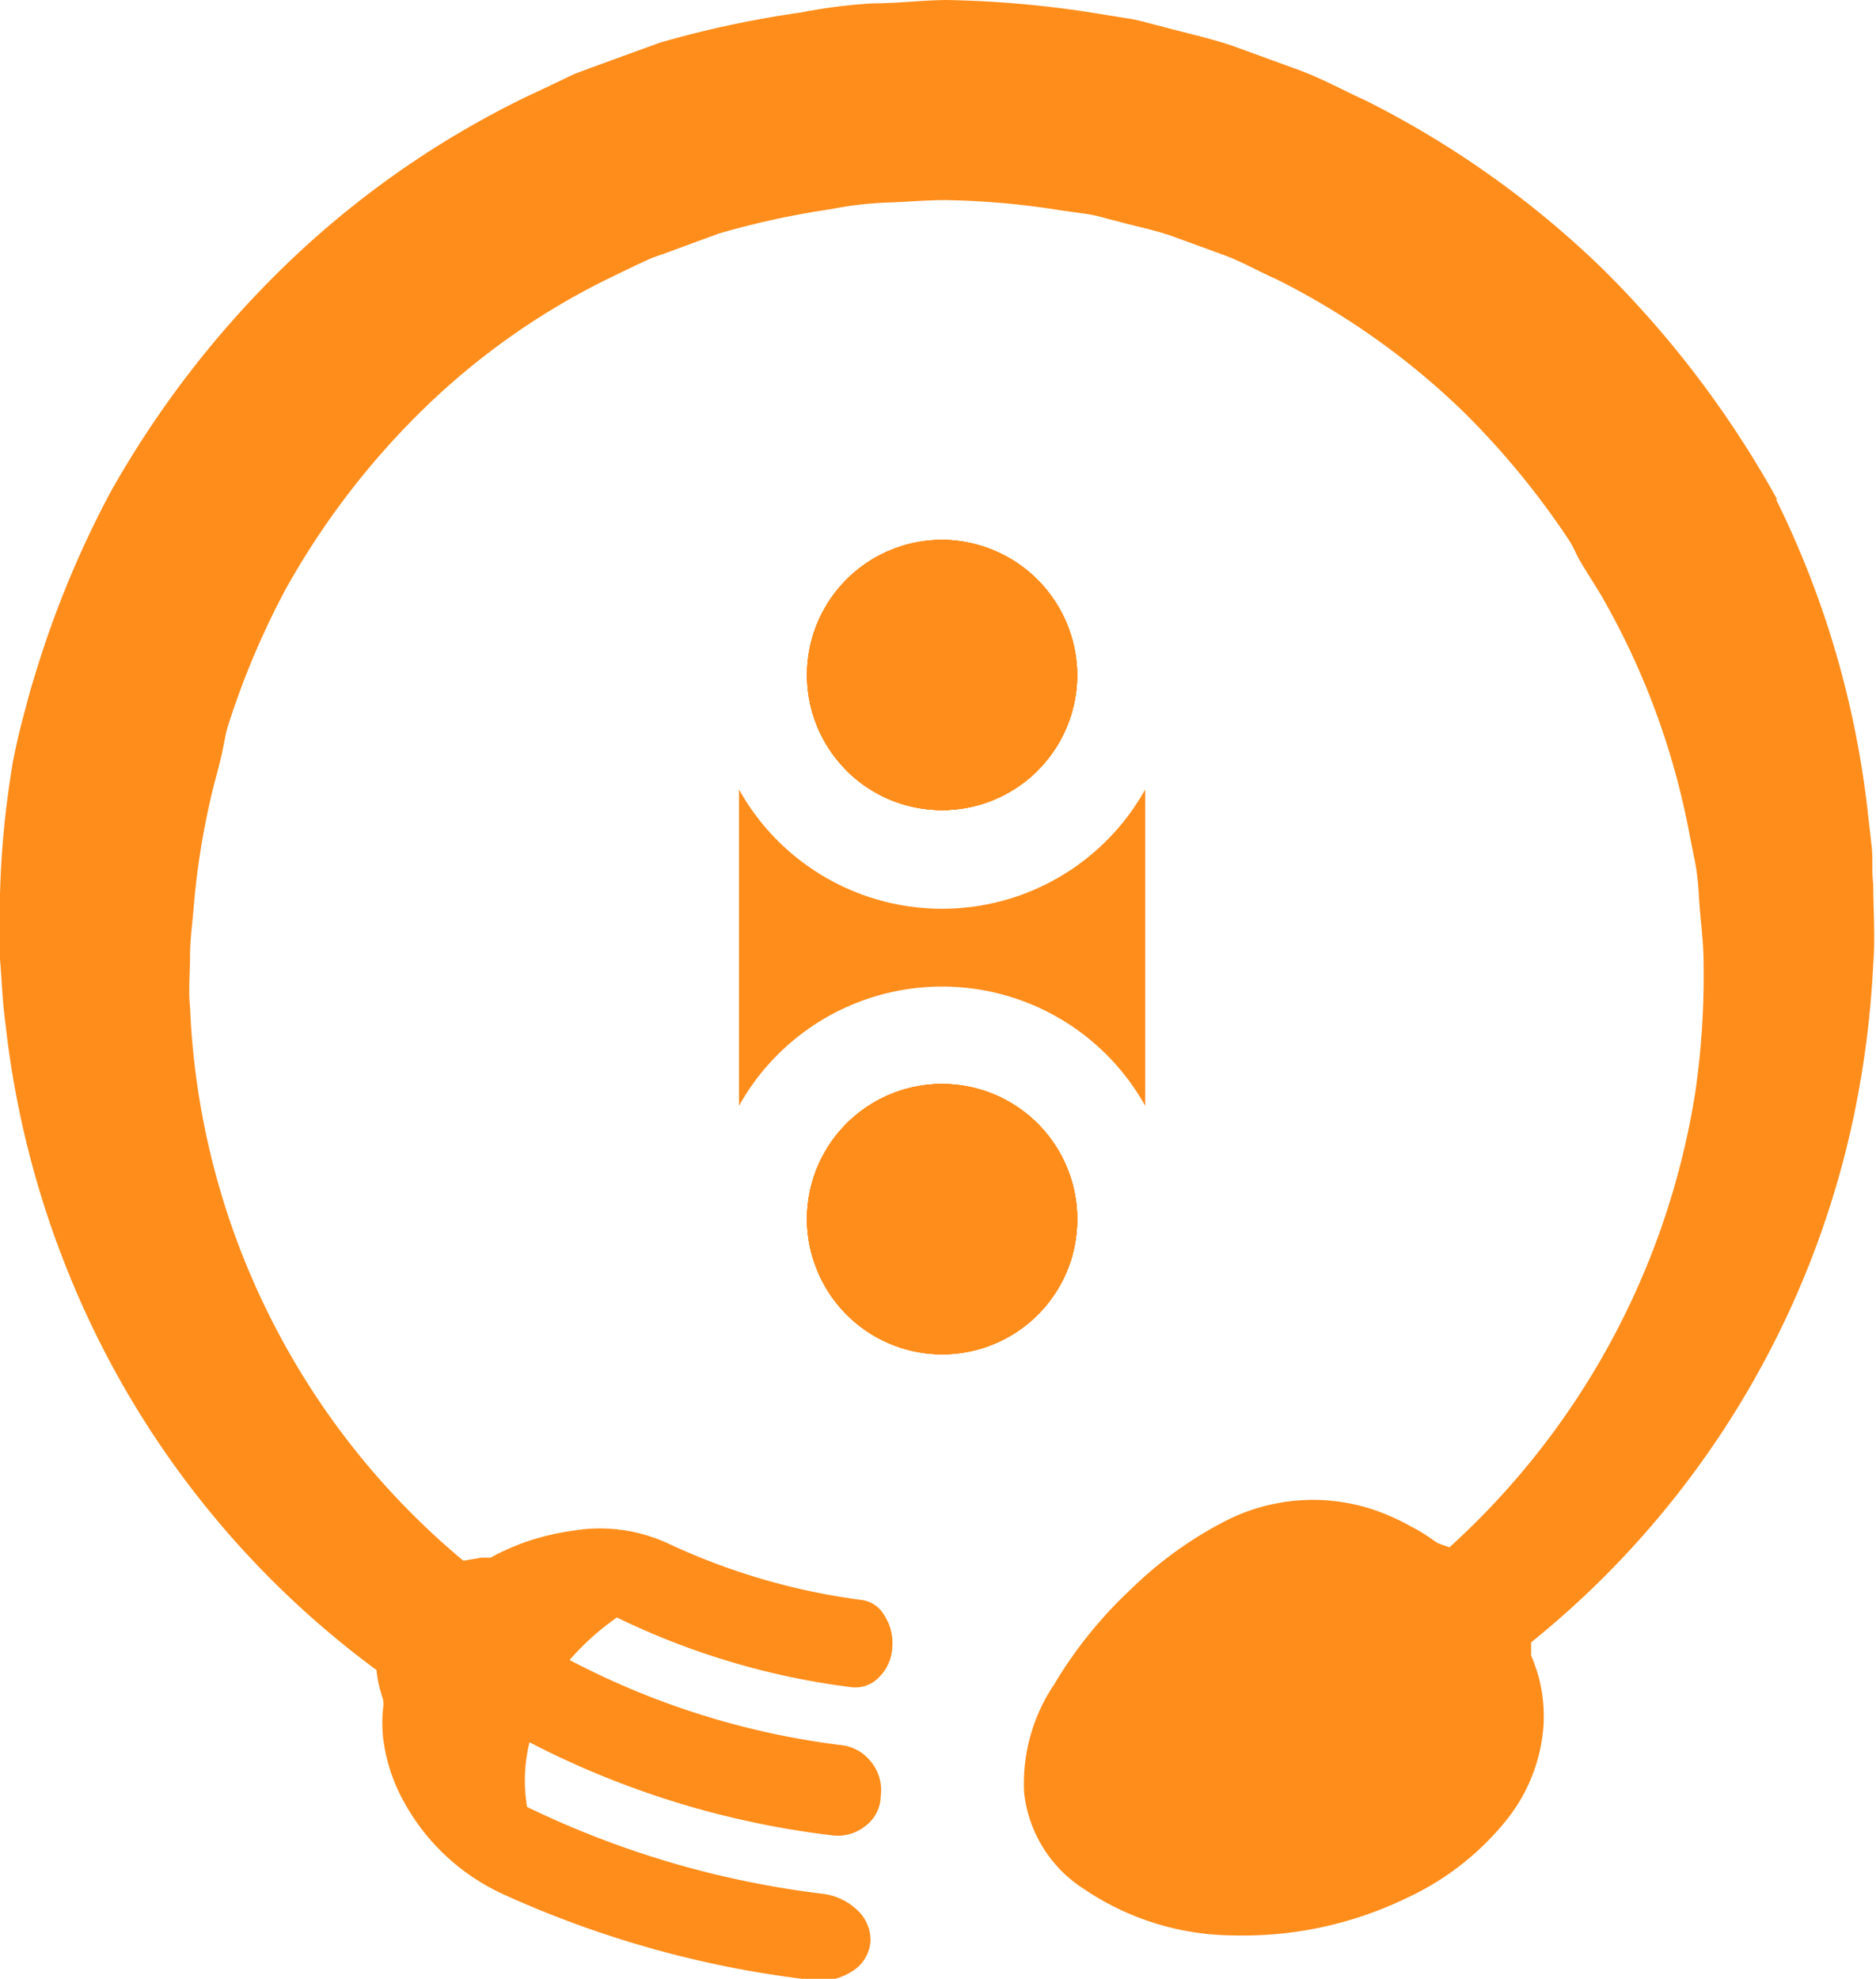 <svg xmlns="http://www.w3.org/2000/svg" viewBox="0 0 61.79 65.17"><defs><style>.cls-1{fill:#ff8d1b;}</style></defs><g id="Layer_2" data-name="Layer 2"><g id="Layer_1-2" data-name="Layer 1"><path class="cls-1" d="M5.86,15.51a7.82,7.82,0,0,0-1.5,1.16A17.35,17.35,0,0,0,2.8,18.74a8.43,8.43,0,0,0-.74,1.36c-.23.48-.46,1-.68,1.52a12.64,12.64,0,0,0-.53,1.71,17.43,17.43,0,0,0-.44,1.86A30.51,30.51,0,0,0,0,29.45c0,.71-.06,1.42,0,2.13S.08,33,.18,33.71a30.86,30.86,0,0,0,2.07,8.2A30.35,30.35,0,0,0,12.4,55a3.89,3.89,0,0,0,.12.65l.1.34a1,1,0,0,1,0,.25,4.59,4.59,0,0,0,0,1,5.72,5.72,0,0,0,.63,2,7.09,7.09,0,0,0,3.36,3.16,33.87,33.87,0,0,0,10.14,2.81,1.9,1.9,0,0,0,1.32-.29,1.25,1.25,0,0,0,.6-1,1.33,1.33,0,0,0-.42-1,2,2,0,0,0-1.15-.55,30.78,30.78,0,0,1-9.74-2.86,5.26,5.26,0,0,1,.08-2.13,29.11,29.11,0,0,0,9.93,3.06,1.45,1.45,0,0,0,1.13-.3,1.26,1.26,0,0,0,.51-1A1.46,1.46,0,0,0,28.67,58a1.43,1.43,0,0,0-1-.53,26.11,26.11,0,0,1-8.91-2.8,8.52,8.52,0,0,1,1.56-1.4A24.6,24.6,0,0,0,28,55.56a1.07,1.07,0,0,0,.94-.31,1.48,1.48,0,0,0,.45-1,1.66,1.66,0,0,0-.27-1.06,1,1,0,0,0-.77-.5A21.61,21.61,0,0,1,22,50.83a5.35,5.35,0,0,0-3.12-.42,8.29,8.29,0,0,0-1.7.42c-.28.11-.56.23-.82.36l-.2.11c-.09,0-.21,0-.3,0l-.6.1a25.06,25.06,0,0,1-9-18.22c-.06-.58,0-1.15,0-1.72s.09-1.14.13-1.71a25.15,25.15,0,0,1,.53-3.37c.11-.51.26-1,.37-1.48s.17-.95.32-1.38.25-.86.34-1.28.18-.82.3-1.19A16.91,16.91,0,0,0,8.63,19a6.62,6.62,0,0,0,.2-1.62,3.25,3.25,0,0,0-.21-1.24,1.53,1.53,0,0,0-.57-.79,1.66,1.66,0,0,0-1-.26A3,3,0,0,0,5.86,15.51Z"/><path class="cls-1" d="M58.53,16.44l-5.78,3.11a26.65,26.65,0,0,0-4.56-6A24.71,24.71,0,0,0,42.05,9.2c-.57-.25-1.12-.57-1.71-.79l-1.78-.65c-.59-.2-1.21-.32-1.82-.49-.3-.07-.6-.17-.92-.22l-.93-.13a26.26,26.26,0,0,0-3.76-.33c-.63,0-1.26.06-1.89.08a11.77,11.77,0,0,0-1.88.22,27.44,27.44,0,0,0-3.68.8l-1.77.65-.45.16L21,8.71l-.85.41A23.64,23.64,0,0,0,14,13.42a25.88,25.88,0,0,0-4.6,6,26.64,26.64,0,0,0-2.57,7.07L.41,25.19a32.88,32.88,0,0,1,3.24-9A32.67,32.67,0,0,1,9.47,8.67a30.62,30.62,0,0,1,7.82-5.46l1.08-.51.54-.26.56-.21,2.25-.82a33.86,33.86,0,0,1,4.67-1A17.32,17.32,0,0,1,28.77.11c.79,0,1.59-.1,2.38-.11a34.63,34.63,0,0,1,4.77.41L37.1.6c.39.05.77.18,1.16.27.77.21,1.56.38,2.31.63l2.25.82c.75.28,1.45.67,2.18,1a31.45,31.45,0,0,1,7.77,5.52A33.41,33.41,0,0,1,58.53,16.44Z"/><path class="cls-1" d="M46.35,62.5a12.36,12.36,0,0,1-5.75,1.24,8.85,8.85,0,0,1-4.87-1.51,4.32,4.32,0,0,1-2-3.2,5.86,5.86,0,0,1,1-3.57,14.28,14.28,0,0,1,2.54-3.14,12.77,12.77,0,0,1,3-2.18,6.33,6.33,0,0,1,5-.41,7.5,7.5,0,0,1,1.2.54,5.73,5.73,0,0,1,.59.35l.29.2.39.14a25.61,25.61,0,0,0,8.1-15,26.68,26.68,0,0,0,.27-4.28c0-.71-.11-1.42-.15-2.13a9.52,9.52,0,0,0-.11-1.06l-.2-1a24.93,24.93,0,0,0-2.91-7.88c-.27-.45-.55-.87-.79-1.3A12.69,12.69,0,0,0,51.25,17c-.25-.39-.48-.76-.7-1.13l-.31-.55-.33-.51c-.43-.66-.74-1.31-1-1.86a6.56,6.56,0,0,1-.66-1.5,2.36,2.36,0,0,1,.14-2.14,2,2,0,0,1,2.13-.46,7.39,7.39,0,0,1,1.75.67A12.69,12.69,0,0,1,54.3,11l.57.49c.18.17.35.37.53.56.36.39.72.81,1.09,1.26a11.92,11.92,0,0,1,1,1.47c.33.52.67,1.07,1,1.65a31,31,0,0,1,3,10.07l.15,1.31c.06.43,0,.87.06,1.3,0,.88.07,1.75,0,2.62a32,32,0,0,1-.67,5.16A30.27,30.27,0,0,1,50.43,54.09c0,.14,0,.28,0,.43a3.42,3.42,0,0,1,.13.34,4,4,0,0,1,.19.68,5,5,0,0,1,.08,1.4,5.61,5.61,0,0,1-1.21,3A9.13,9.13,0,0,1,46.35,62.5Z"/><path class="cls-1" d="M37.72,26V36.42a7.66,7.66,0,0,0-13.38,0V26a7.66,7.66,0,0,0,13.38,0Z"/><path class="cls-1" d="M35.48,22.23A4.45,4.45,0,1,1,31,17.78,4.47,4.47,0,0,1,35.48,22.23Z"/><path class="cls-1" d="M35.48,22.23A4.45,4.45,0,1,1,31,17.78,4.47,4.47,0,0,1,35.48,22.23Z"/><path class="cls-1" d="M35.48,22.23A4.45,4.45,0,1,1,31,17.78,4.47,4.47,0,0,1,35.48,22.23Z"/><path class="cls-1" d="M35.48,22.23A4.45,4.45,0,1,1,31,17.78,4.47,4.47,0,0,1,35.48,22.23Z"/><path class="cls-1" d="M35.48,40.15a4.61,4.61,0,0,1-.22,1.4,4.45,4.45,0,0,1-8.45,0,4.33,4.33,0,0,1-.23-1.4,4.45,4.45,0,0,1,8.9,0Z"/><path class="cls-1" d="M35.48,40.15a4.61,4.61,0,0,1-.22,1.4,4.45,4.45,0,0,1-8.45,0,4.33,4.33,0,0,1-.23-1.4,4.45,4.45,0,0,1,8.9,0Z"/><path class="cls-1" d="M35.48,40.15a4.61,4.61,0,0,1-.22,1.4,4.45,4.45,0,0,1-8.45,0,4.33,4.33,0,0,1-.23-1.4,4.45,4.45,0,0,1,8.9,0Z"/><path class="cls-1" d="M35.48,40.15a4.61,4.61,0,0,1-.22,1.4,4.45,4.45,0,0,1-8.45,0,4.33,4.33,0,0,1-.23-1.4,4.45,4.45,0,0,1,8.9,0Z"/><path class="cls-1" d="M31,26.68A4.47,4.47,0,0,1,27.9,25.4h6.26A4.47,4.47,0,0,1,31,26.68Z"/><path class="cls-1" d="M35.48,40.15a4.61,4.61,0,0,1-.22,1.4H26.81a4.33,4.33,0,0,1-.23-1.4,4.45,4.45,0,0,1,8.9,0Z"/></g></g></svg>